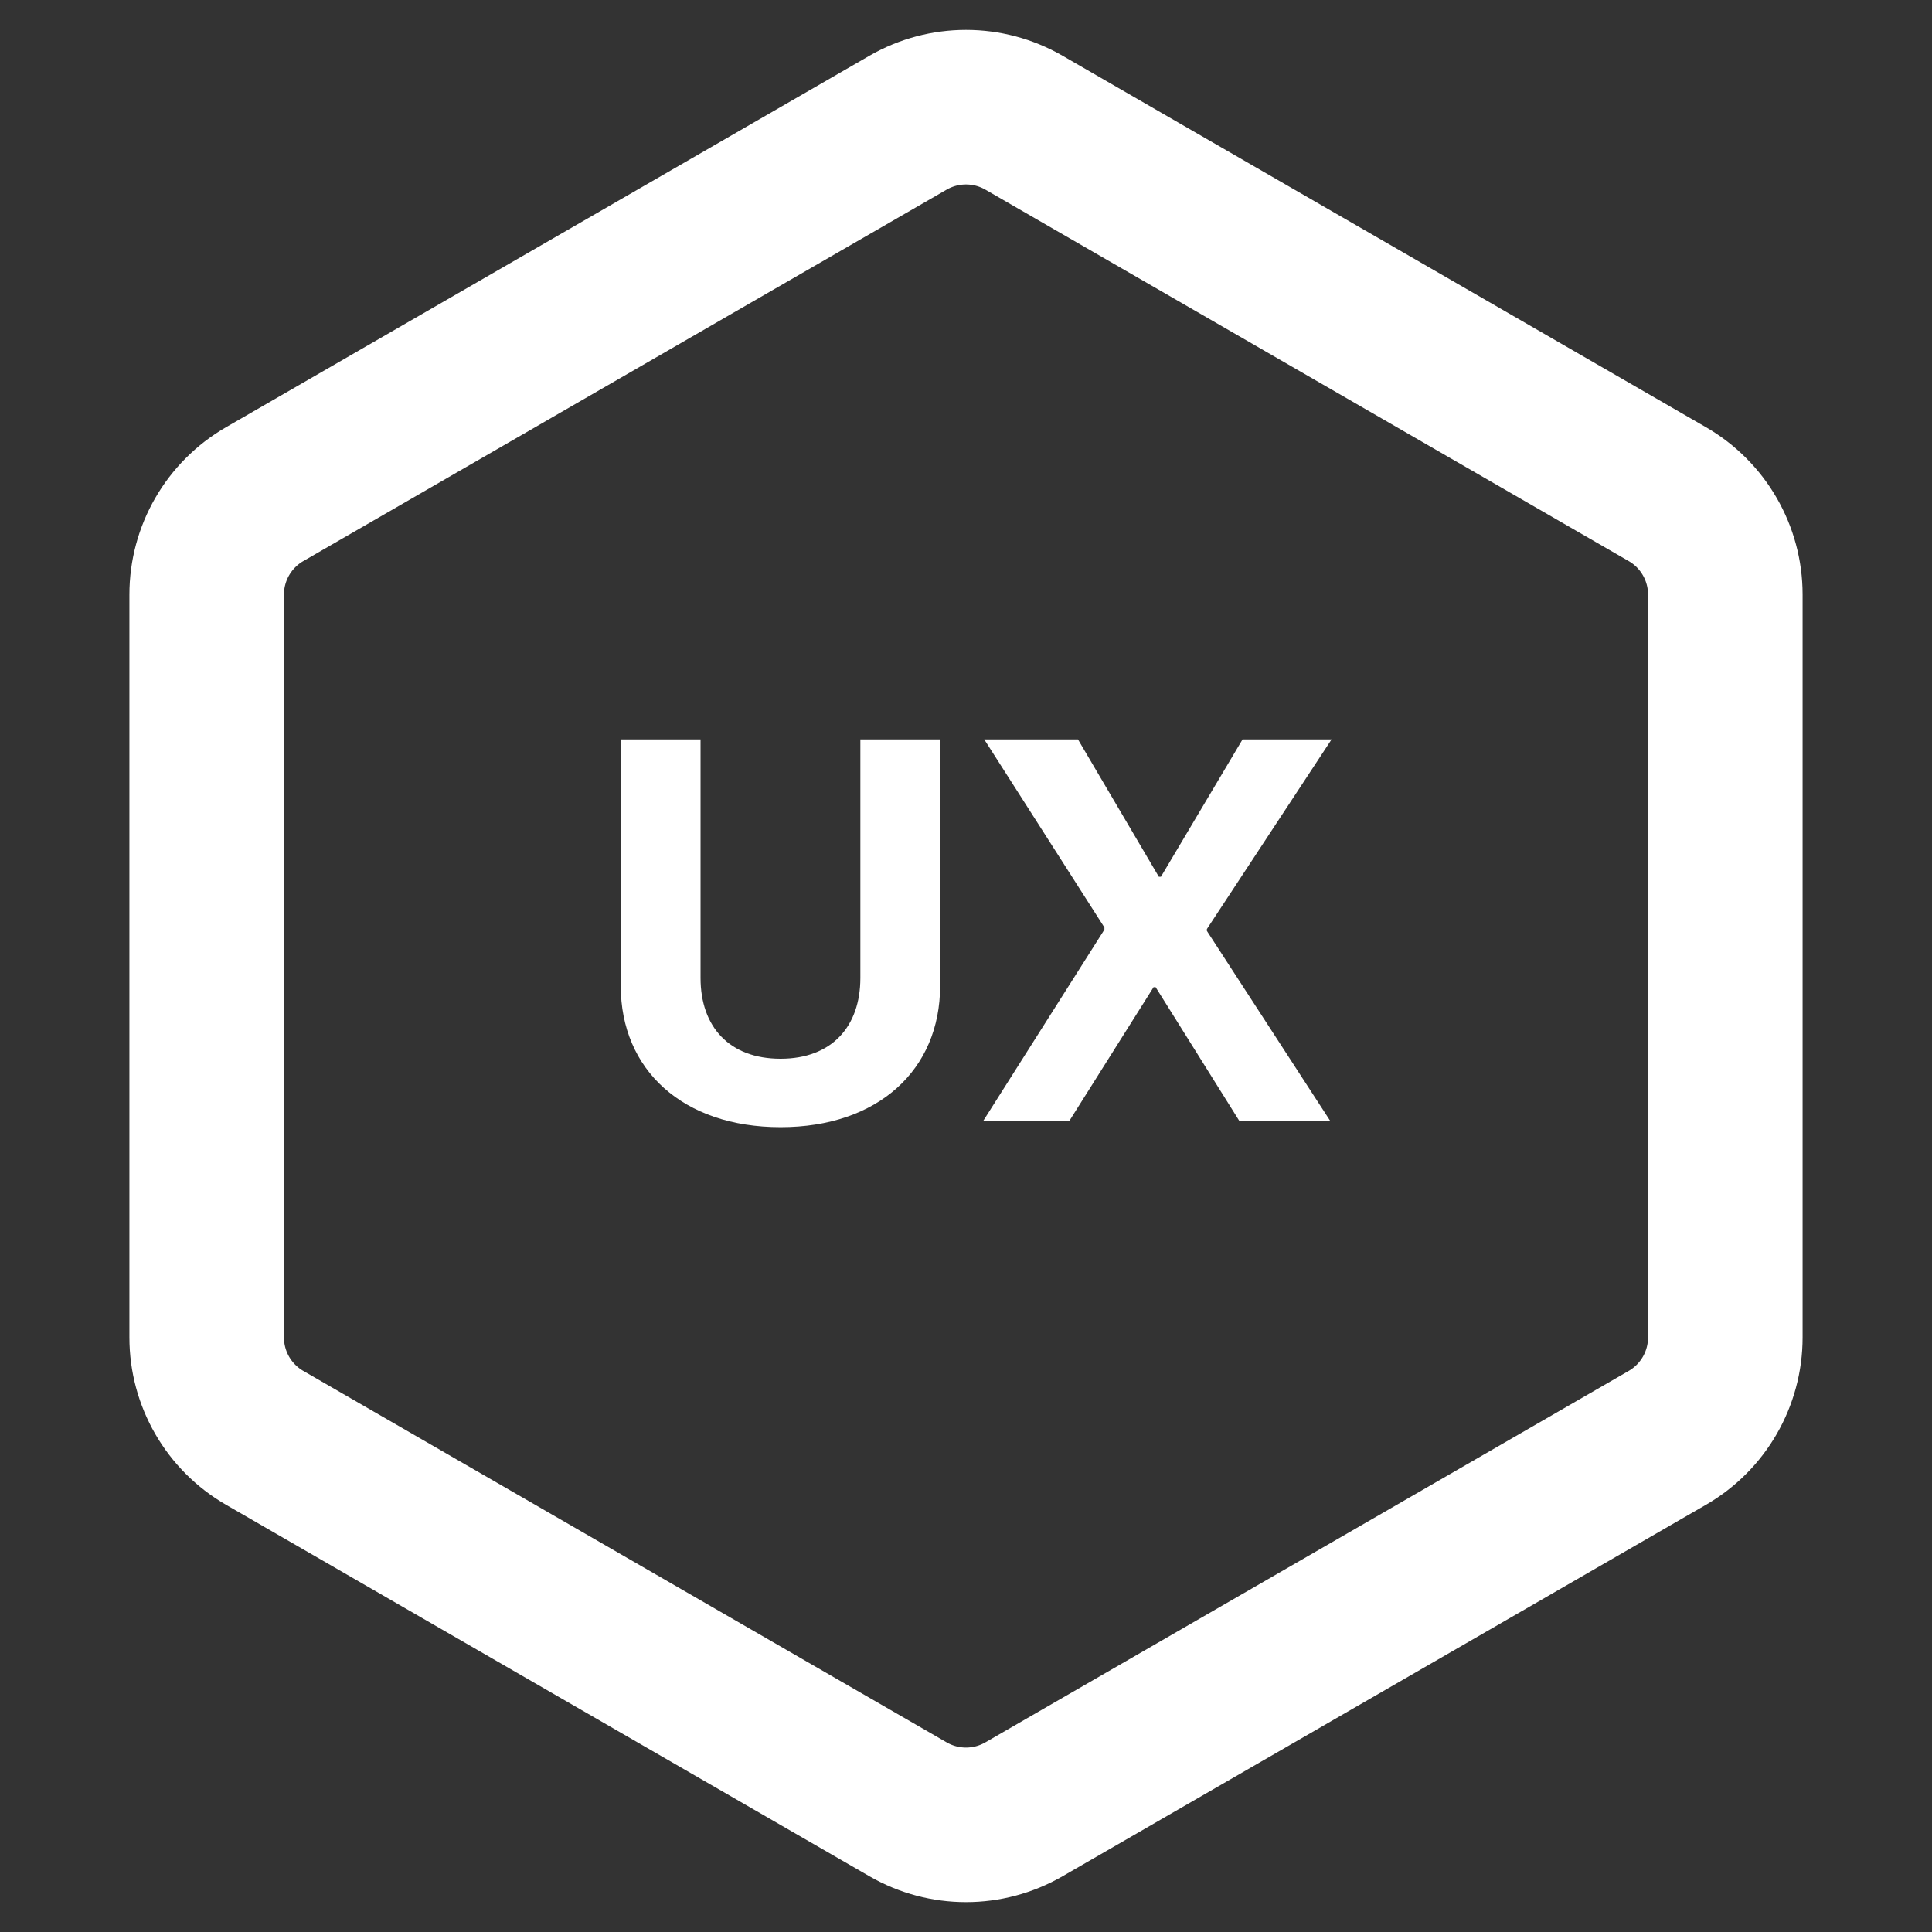 <svg width="50" height="50" viewBox="0 0 50 50" fill="none" xmlns="http://www.w3.org/2000/svg">
<rect x="0" y="0" width="50" height="50" fill="#333333" stroke="none"/>
<g clip-path="url(#clip0_44_83)">
<path d="M23.5 3.175C24.428 2.64 25.572 2.64 26.5 3.175L43.151 12.789C44.079 13.325 44.651 14.315 44.651 15.387V34.613C44.651 35.685 44.079 36.675 43.151 37.211L26.5 46.825C25.572 47.361 24.428 47.361 23.5 46.825L6.849 37.211C5.921 36.675 5.349 35.685 5.349 34.613V15.387C5.349 14.315 5.921 13.325 6.849 12.789L23.5 3.175Z" stroke="white" stroke-width="4"/>
<path d="M18.13 19.136H16.065V25.514C16.065 27.688 17.672 29.171 20.201 29.171C22.724 29.171 24.33 27.688 24.33 25.514V19.136H22.266V25.309C22.266 26.573 21.52 27.4 20.201 27.4C18.875 27.4 18.13 26.573 18.13 25.309V19.136ZM25.451 29H27.68L29.854 25.548H29.908L32.068 29H34.42L31.234 24.092V24.044L34.461 19.136H32.157L30.045 22.69H29.99L27.898 19.136H25.472L28.582 24.003V24.058L25.451 29Z" fill="white"/>
</g>
<defs>
<clipPath id="clip0_44_83">
<rect width="50" height="50" fill="white"/>
</clipPath>
</defs>
</svg>
